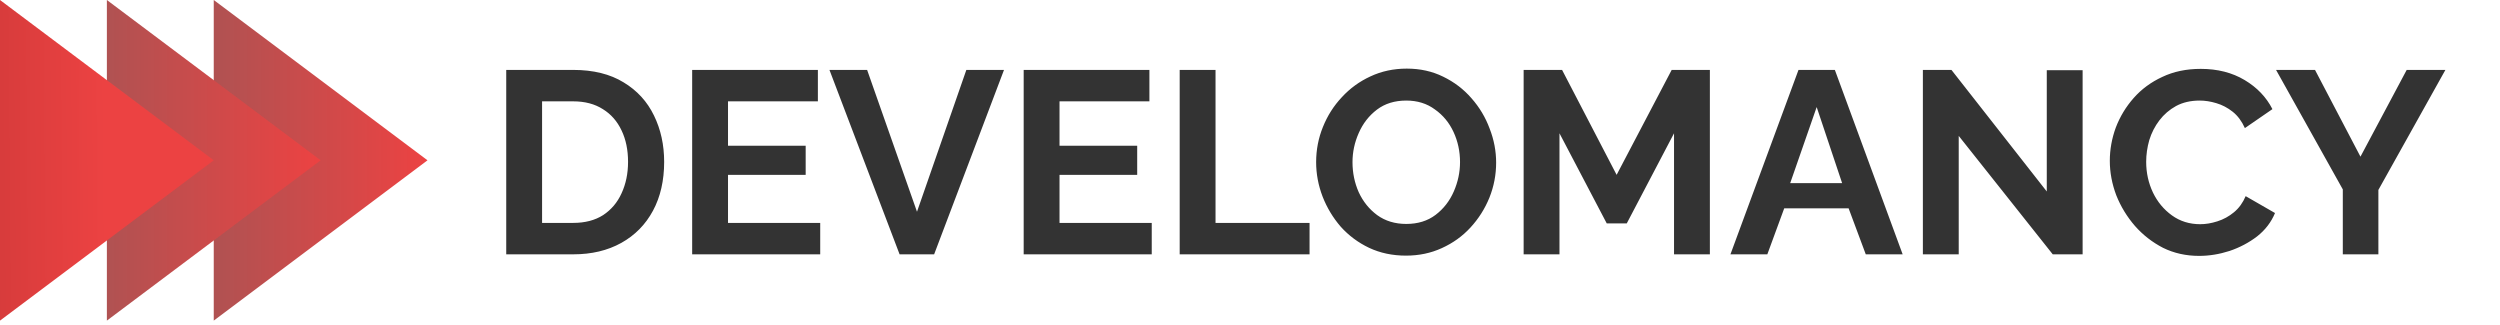 <svg width="231" height="30" viewBox="0 0 231 30" fill="none" xmlns="http://www.w3.org/2000/svg">
<path d="M39.5 14.812L19.75 29.625L19.75 1.7266e-06L39.5 14.812Z" fill="url(#paint0_linear)"/>
<path d="M29.625 14.812L9.875 29.625L9.875 1.7266e-06L29.625 14.812Z" fill="url(#paint1_linear)"/>
<path d="M19.75 14.812L0 29.625L-2.5899e-06 1.7266e-06L19.75 14.812Z" fill="url(#paint2_linear)"/>
<path d="M46.776 23.5V6.46H52.968C54.824 6.46 56.376 6.844 57.624 7.612C58.872 8.364 59.808 9.388 60.432 10.684C61.056 11.964 61.368 13.388 61.368 14.956C61.368 16.684 61.024 18.188 60.336 19.468C59.648 20.748 58.672 21.74 57.408 22.444C56.144 23.148 54.664 23.5 52.968 23.5H46.776ZM58.032 14.956C58.032 13.852 57.832 12.884 57.432 12.052C57.032 11.204 56.456 10.548 55.704 10.084C54.952 9.604 54.04 9.364 52.968 9.364H50.088V20.596H52.968C54.056 20.596 54.976 20.356 55.728 19.876C56.48 19.38 57.048 18.708 57.432 17.86C57.832 16.996 58.032 16.028 58.032 14.956ZM75.788 20.596V23.5H63.956V6.46H75.572V9.364H67.268V13.468H74.444V16.156H67.268V20.596H75.788ZM80.122 6.46L84.73 19.564L89.29 6.46H92.77L86.314 23.5H83.122L76.642 6.46H80.122ZM106.421 20.596V23.5H94.588V6.46H106.205V9.364H97.9V13.468H105.077V16.156H97.9V20.596H106.421ZM109.003 23.5V6.46H112.315V20.596H121.003V23.5H109.003ZM129.915 23.62C128.667 23.62 127.531 23.38 126.507 22.9C125.499 22.42 124.627 21.772 123.891 20.956C123.171 20.124 122.611 19.196 122.211 18.172C121.811 17.132 121.611 16.068 121.611 14.98C121.611 13.844 121.819 12.764 122.235 11.74C122.651 10.7 123.235 9.78 123.987 8.98C124.739 8.164 125.619 7.524 126.627 7.06C127.651 6.58 128.771 6.34 129.987 6.34C131.219 6.34 132.339 6.588 133.347 7.084C134.371 7.58 135.243 8.244 135.963 9.076C136.699 9.908 137.259 10.844 137.643 11.884C138.043 12.908 138.243 13.956 138.243 15.028C138.243 16.148 138.035 17.228 137.619 18.268C137.203 19.292 136.619 20.212 135.867 21.028C135.131 21.828 134.251 22.46 133.227 22.924C132.219 23.388 131.115 23.62 129.915 23.62ZM124.971 14.98C124.971 15.972 125.163 16.9 125.547 17.764C125.947 18.628 126.515 19.332 127.251 19.876C128.003 20.42 128.899 20.692 129.939 20.692C131.011 20.692 131.915 20.412 132.651 19.852C133.387 19.292 133.947 18.572 134.331 17.692C134.715 16.812 134.907 15.908 134.907 14.98C134.907 13.988 134.707 13.06 134.307 12.196C133.907 11.332 133.331 10.636 132.579 10.108C131.843 9.564 130.963 9.292 129.939 9.292C128.867 9.292 127.963 9.572 127.227 10.132C126.491 10.692 125.931 11.412 125.547 12.292C125.163 13.156 124.971 14.052 124.971 14.98ZM154.68 23.5V12.316L150.312 20.644H148.464L144.096 12.316V23.5H140.784V6.46H144.336L149.376 16.156L154.464 6.46H157.992V23.5H154.68ZM166.181 6.46H169.541L175.805 23.5H172.397L170.813 19.252H164.861L163.301 23.5H159.893L166.181 6.46ZM170.213 16.924L167.861 9.892L165.413 16.924H170.213ZM180.986 12.556V23.5H177.674V6.46H180.314L189.122 17.692V6.484H192.434V23.5H189.674L180.986 12.556ZM194.947 14.86C194.947 13.82 195.131 12.796 195.499 11.788C195.883 10.78 196.435 9.868 197.155 9.052C197.875 8.236 198.755 7.588 199.795 7.108C200.835 6.612 202.019 6.364 203.347 6.364C204.899 6.364 206.251 6.708 207.403 7.396C208.555 8.084 209.411 8.98 209.971 10.084L207.427 11.836C207.139 11.196 206.763 10.692 206.299 10.324C205.835 9.956 205.331 9.692 204.787 9.532C204.259 9.372 203.747 9.292 203.251 9.292C202.419 9.292 201.691 9.46 201.067 9.796C200.459 10.132 199.947 10.572 199.531 11.116C199.115 11.66 198.803 12.268 198.595 12.94C198.403 13.612 198.307 14.284 198.307 14.956C198.307 15.964 198.515 16.908 198.931 17.788C199.347 18.652 199.931 19.356 200.683 19.9C201.435 20.444 202.307 20.716 203.299 20.716C203.811 20.716 204.339 20.628 204.883 20.452C205.443 20.276 205.955 19.996 206.419 19.612C206.883 19.228 207.243 18.732 207.499 18.124L210.211 19.684C209.859 20.532 209.307 21.252 208.555 21.844C207.803 22.42 206.955 22.868 206.011 23.188C205.067 23.492 204.131 23.644 203.203 23.644C201.987 23.644 200.875 23.396 199.867 22.9C198.875 22.388 198.011 21.716 197.275 20.884C196.539 20.036 195.963 19.092 195.547 18.052C195.147 16.996 194.947 15.932 194.947 14.86ZM213.907 6.46L218.107 14.476L222.379 6.46H225.955L219.763 17.548V23.5H216.475V17.5L210.307 6.46H213.907Z" fill="#333333"/>
<defs>
<linearGradient id="paint0_linear" x1="39.5" y1="29.872" x2="19.75" y2="29.872" gradientUnits="userSpaceOnUse">
<stop stop-color="#EC4242"/>
<stop offset="1" stop-color="#B05252"/>
</linearGradient>
<linearGradient id="paint1_linear" x1="29.625" y1="29.872" x2="9.875" y2="29.872" gradientUnits="userSpaceOnUse">
<stop stop-color="#EC4242"/>
<stop offset="1" stop-color="#B05252"/>
</linearGradient>
<linearGradient id="paint2_linear" x1="9.875" y1="29.625" x2="-20.738" y2="29.872" gradientUnits="userSpaceOnUse">
<stop stop-color="#EC4242"/>
<stop offset="1" stop-color="#AC2F2F"/>
</linearGradient>
</defs>
</svg>
